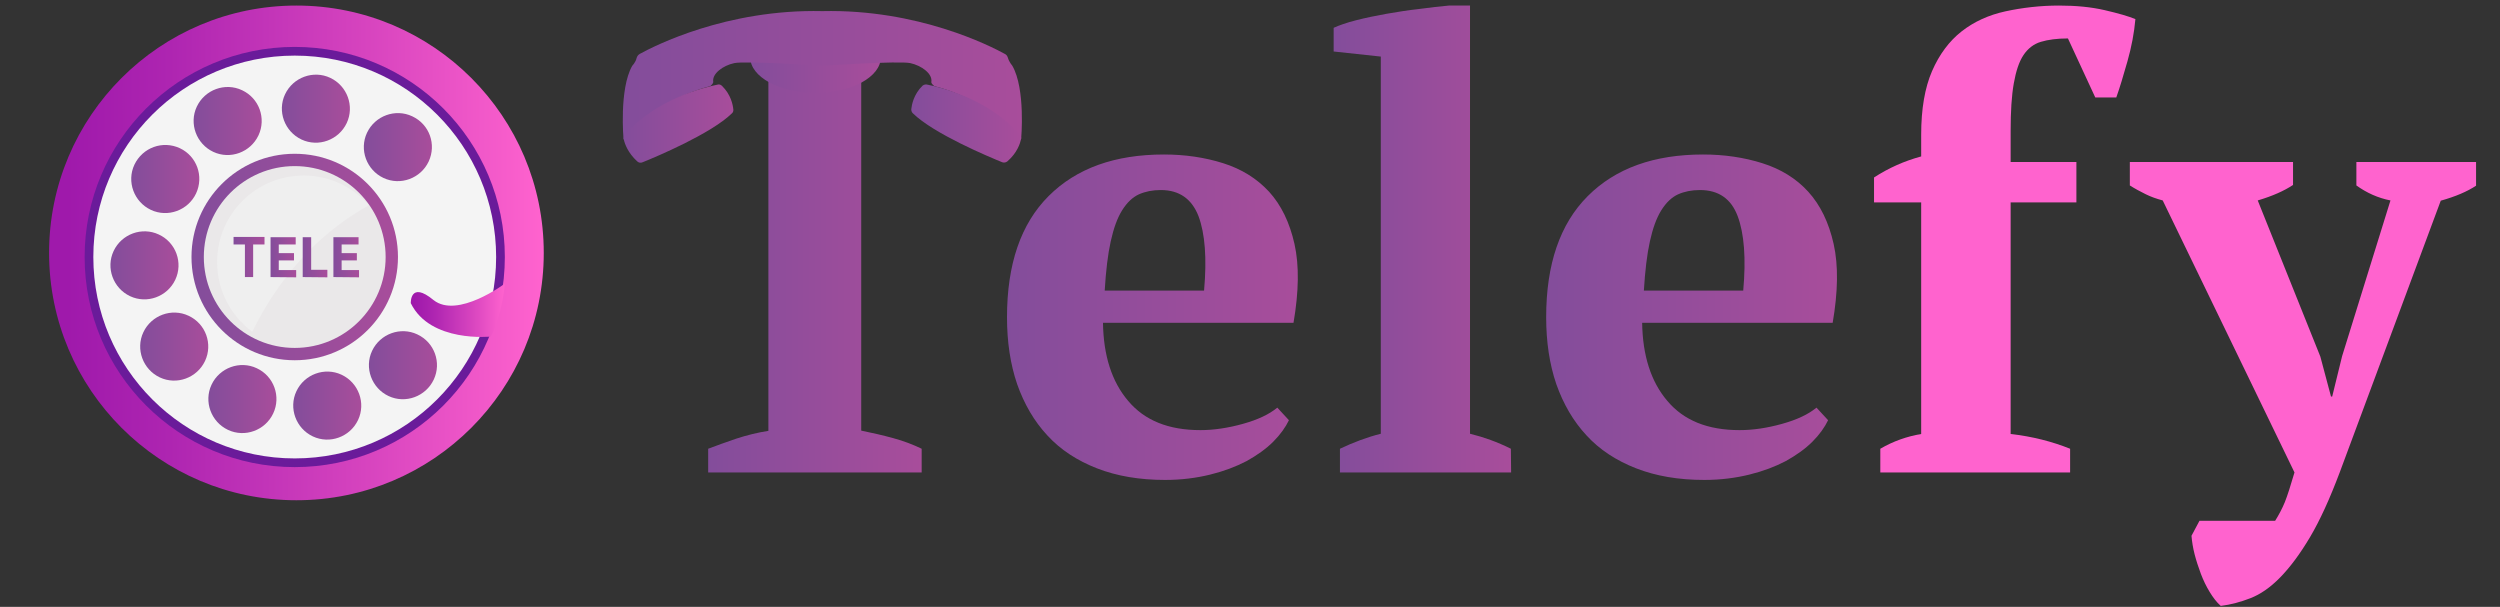 <?xml version="1.0" encoding="utf-8"?>
<!-- Generator: Adobe Illustrator 24.2.3, SVG Export Plug-In . SVG Version: 6.00 Build 0)  -->
<svg version="1.1" id="Layer_1" xmlns="http://www.w3.org/2000/svg" xmlns:xlink="http://www.w3.org/1999/xlink" x="0px" y="0px"
	 viewBox="0 0 1034 251" style="enable-background:new 0 0 1034 251;" xml:space="preserve">
<rect x="0" y="0" width="1034" height="251" fill="#333333" stroke="none"/>
<style type="text/css">
	.st0{fill:url(#SVGID_1_);}
	.st1{fill:url(#SVGID_2_);}
	.st2{fill:url(#SVGID_3_);}
	.st3{fill:url(#SVGID_4_);}
	.st4{fill:url(#SVGID_5_);}
	.st5{fill:#FF63CE;}
	.st6{fill:url(#SVGID_6_);}
	.st7{fill:url(#SVGID_7_);}
	.st8{fill:url(#SVGID_8_);}
	.st9{fill:url(#SVGID_9_);}
	.st10{display:none;}
	.st11{display:inline;fill:#991135;}
	.st12{fill:#6A1B9A;}
	.st13{fill:#F4F4F4;}
	.st14{fill:url(#SVGID_10_);}
	.st15{fill:url(#SVGID_11_);}
	.st16{fill:url(#SVGID_12_);}
	.st17{fill:url(#SVGID_13_);}
	.st18{fill:url(#SVGID_14_);}
	.st19{fill:url(#SVGID_15_);}
	.st20{fill:url(#SVGID_16_);}
	.st21{fill:url(#SVGID_17_);}
	.st22{fill:url(#SVGID_18_);}
	.st23{fill:url(#SVGID_19_);}
	.st24{fill:url(#SVGID_20_);}
	.st25{fill:#EAE8E9;}
	.st26{display:inline;}
	.st27{fill:#991135;}
	.st28{display:inline;fill:#989FA8;}
	.st29{display:inline;fill:#AA224C;}
	.st30{fill:#EFEFEF;}
	.st31{fill:url(#SVGID_21_);}
	.st32{fill:url(#SVGID_22_);}
	.st33{fill:url(#SVGID_23_);}
	.st34{fill:url(#SVGID_24_);}
</style>
<g id="Layer_1_1_">
	<g>
		<linearGradient id="SVGID_1_" gradientUnits="userSpaceOnUse" x1="292.9" y1="105.55" x2="381.2" y2="105.55">
			<stop  offset="0" style="stop-color:#834D9B"/>
			<stop  offset="1" style="stop-color:#A84D9B"/>
		</linearGradient>
		<path class="st0" d="M369.4,181.2c-4.4-1.2-8.8-2.2-13.2-3.1V32.4h1.4c-0.4-5.5,0-11.1-0.7-16.7h-39.6c0,1,0,2-0.2,3
			c-0.3,1.6-0.6,3.2-1,4.7c0,0.1,0,0.2,0,0.4c0.3,1.1,0.4,2.2,0.4,3.4c0.4,1.6,0.4,3.2,0.2,4.8c0,0.1,0,0.2,0,0.4h1.1v145.8
			c-4.5,0.7-8.9,1.8-13.2,3.2c-4.4,1.5-8.3,2.9-11.7,4.2v9.8h88.3v-9.8C377.7,183.9,373.8,182.4,369.4,181.2z"/>
		<linearGradient id="SVGID_2_" gradientUnits="userSpaceOnUse" x1="310.3" y1="23.7" x2="364.3" y2="23.7">
			<stop  offset="0" style="stop-color:#834D9B"/>
			<stop  offset="1" style="stop-color:#A84D9B"/>
		</linearGradient>
		<ellipse class="st1" cx="337.3" cy="23.7" rx="27" ry="14.7"/>
		<linearGradient id="SVGID_3_" gradientUnits="userSpaceOnUse" x1="416.5" y1="131.2" x2="536.783" y2="131.2">
			<stop  offset="0" style="stop-color:#834D9B"/>
			<stop  offset="1" style="stop-color:#A84D9B"/>
		</linearGradient>
		<path class="st2" d="M533.1,173.8c-1.4,2.9-3.5,5.9-6.5,8.9s-6.7,5.6-11,8c-4.4,2.3-9.4,4.2-15.1,5.6c-5.7,1.4-11.9,2.2-18.6,2.2
			c-10.6,0-20-1.6-28.2-4.8s-15.1-7.7-20.5-13.6c-5.5-5.9-9.6-13-12.5-21.2c-2.8-8.2-4.2-17.4-4.2-27.7c0-21.9,5.7-38.6,17.2-50.1
			s27.4-17.2,47.7-17.2c8.7,0,16.9,1.2,24.5,3.6c7.6,2.4,13.9,6.3,19,11.8c5,5.5,8.5,12.7,10.5,21.6s1.8,19.8-0.4,32.6h-78.8
			c0.2,13.5,3.6,24.3,10.4,32.3c6.8,8.1,16.7,12.1,29.9,12.1c5.6,0,11.5-0.9,17.6-2.6c6.1-1.7,10.8-3.9,14.2-6.7L533.1,173.8z
			 M480.1,78.6c-3.4,0-6.4,0.6-9.1,1.8c-2.6,1.2-4.9,3.4-6.9,6.6s-3.5,7.4-4.7,12.8s-2,12.2-2.5,20.4H498
			c1.2-13.3,0.4-23.6-2.3-30.8C492.9,82.2,487.7,78.6,480.1,78.6z"/>
		<linearGradient id="SVGID_4_" gradientUnits="userSpaceOnUse" x1="551.6" y1="98.85" x2="625" y2="98.85">
			<stop  offset="0" style="stop-color:#834D9B"/>
			<stop  offset="1" style="stop-color:#A84D9B"/>
		</linearGradient>
		<path class="st3" d="M625,195.4h-70.8v-9.8c5.7-2.7,11.3-4.8,16.9-6.2v-156l-19.5-2.1v-9.8c2.2-1,5.3-2.1,9.2-3.1
			s8.2-1.9,12.7-2.7s9.1-1.5,13.6-2c4.5-0.6,8.6-1.1,12.2-1.4h8.7v177.1c5.7,1.4,11.3,3.4,16.9,6.2L625,195.4L625,195.4L625,195.4z"
			/>
		<linearGradient id="SVGID_5_" gradientUnits="userSpaceOnUse" x1="639.5" y1="131.2" x2="759.783" y2="131.2">
			<stop  offset="0" style="stop-color:#834D9B"/>
			<stop  offset="1" style="stop-color:#A84D9B"/>
		</linearGradient>
		<path class="st4" d="M756.1,173.8c-1.4,2.9-3.5,5.9-6.5,8.9s-6.7,5.6-11,8c-4.4,2.3-9.4,4.2-15.1,5.6c-5.7,1.4-11.9,2.2-18.6,2.2
			c-10.6,0-20-1.6-28.2-4.8s-15.1-7.7-20.5-13.6c-5.5-5.9-9.6-13-12.5-21.2c-2.8-8.2-4.2-17.4-4.2-27.7c0-21.9,5.7-38.6,17.2-50.1
			s27.4-17.2,47.7-17.2c8.7,0,16.9,1.2,24.5,3.6s14,6.3,19,11.8s8.5,12.7,10.5,21.6s1.8,19.8-0.4,32.6h-78.8
			c0.2,13.5,3.6,24.3,10.4,32.3c6.8,8.1,16.7,12.1,29.9,12.1c5.7,0,11.5-0.9,17.6-2.6c6.1-1.7,10.8-3.9,14.2-6.7L756.1,173.8z
			 M703.1,78.6c-3.4,0-6.4,0.6-9.1,1.8c-2.6,1.2-4.9,3.4-6.9,6.6s-3.5,7.4-4.7,12.8s-2,12.2-2.5,20.4H721
			c1.2-13.3,0.4-23.6-2.3-30.8C716,82.2,710.8,78.6,703.1,78.6z"/>
		<path class="st5" d="M851.6,2.3c7,0,13.3,0.6,18.9,1.9c5.6,1.3,9.8,2.5,12.7,3.7c-0.5,5.7-1.6,11.5-3.3,17.5s-3.2,11-4.6,14.9
			h-8.7l-11.3-24.4c-4.5,0-8.2,0.5-11.2,1.4s-5.4,2.8-7.2,5.5s-3.1,6.6-4,11.7s-1.3,11.6-1.3,19.6V67h27.2v16.7h-27.2v95.8
			c8.9,1,17.1,3.1,24.6,6.1v9.8h-78.5v-9.8c5.3-3.1,11-5.1,16.9-6.1V83.7h-19.5V73.4c6-3.9,12.5-6.8,19.5-8.7v-9
			c0-10.6,1.5-19.4,4.5-26.3S806.2,17,811.3,13s11.2-6.8,18.1-8.3S843.8,2.3,851.6,2.3z"/>
		<path class="st5" d="M894.5,82.9c-2.6-0.7-4.9-1.5-7.1-2.6s-4.3-2.2-6.5-3.6V67h67.5v9.5c-3.6,2.4-8.5,4.6-14.6,6.4l25.9,64.6
			l4.4,16.5h0.5l4.1-16.7l20-64.4c-5.1-1-9.8-3.1-14.1-6.2V67h49.5v9.8c-3.6,2.4-8.5,4.5-14.6,6.2l-41.8,112.4
			c-4.1,10.9-8.2,19.9-12.3,26.8c-4.1,6.9-8.2,12.4-12.3,16.6s-8.2,7-12.3,8.6s-8.2,2.7-12.3,3.2c-1.7-1.5-3.2-3.5-4.6-5.8
			s-2.6-4.8-3.6-7.4c-1-2.7-1.9-5.4-2.6-8.1c-0.7-2.7-1.1-5.3-1.3-7.7l3.3-6.2H941c1.5-2.4,2.9-5,4-7.7s2.4-6.9,4-12.3L894.5,82.9z"
			/>
	</g>
	<g>
		<linearGradient id="SVGID_6_" gradientUnits="userSpaceOnUse" x1="257.583" y1="31.131" x2="422.66" y2="31.131">
			<stop  offset="0" style="stop-color:#834D9B"/>
			<stop  offset="1" style="stop-color:#A84D9B"/>
		</linearGradient>
		<path class="st6" d="M418.7,27.2c0,0-1.3-1.5-1.8-3.2c-0.2-0.7-0.6-1.4-1.3-1.7c-6-3.3-35.9-18.6-75.5-17.7
			c-39.6-0.9-69.5,14.4-75.5,17.7c-0.7,0.4-1.1,1-1.3,1.7c-0.4,1.8-1.8,3.2-1.8,3.2c-5.5,9.6-3.6,30.5-3.6,30.5
			c11-13.5,28.2-20.2,35.9-22.1c0.8-0.7,1.2-1.3,1.2-1.7c-0.6-3.4,4-6.8,8.7-7.8s36.4,1.1,36.4,1.1s31.8-2.1,36.4-1.1
			s9.3,4.4,8.7,7.8c-0.1,0.4,0.4,1,1.2,1.7c7.7,1.9,25,8.4,35.9,22C422.4,57.6,424.2,36.7,418.7,27.2z"/>
		<linearGradient id="SVGID_7_" gradientUnits="userSpaceOnUse" x1="257.974" y1="51.116" x2="303.325" y2="51.116">
			<stop  offset="0" style="stop-color:#834D9B"/>
			<stop  offset="1" style="stop-color:#A84D9B"/>
		</linearGradient>
		<path class="st7" d="M296.8,35c-4.9,1-25.6,5.8-38.3,20.8c-0.4,0.5-0.6,1.2-0.5,1.9c0.4,1.8,1.7,5.5,5.5,9
			c0.6,0.6,1.5,0.8,2.3,0.4c5.5-2.2,28.3-11.8,36.9-20.2c0.5-0.4,0.7-1.1,0.6-1.7c-0.2-1.9-1-6.1-4.7-9.7
			C298.1,35,297.4,34.8,296.8,35z"/>
		<linearGradient id="SVGID_8_" gradientUnits="userSpaceOnUse" x1="376.9" y1="51.081" x2="422.378" y2="51.081">
			<stop  offset="0" style="stop-color:#834D9B"/>
			<stop  offset="1" style="stop-color:#A84D9B"/>
		</linearGradient>
		<path class="st8" d="M383.5,35c4.8,0.9,25.6,5.8,38.4,20.9c0.4,0.5,0.6,1.1,0.4,1.7c-0.4,1.8-1.6,5.6-5.6,9.1
			c-0.6,0.5-1.4,0.7-2.2,0.4c-5.4-2.2-28.4-11.8-37-20.3c-0.4-0.4-0.6-1-0.6-1.6c0.2-1.9,1-6.2,4.7-9.8
			C382.2,35,382.9,34.8,383.5,35z"/>
	</g>
</g>
<g id="Layer_2_2_">
	<g>
		<g>
			<g>
				<g>
					<g>
						
							<linearGradient id="SVGID_9_" gradientUnits="userSpaceOnUse" x1="20.3" y1="932.6" x2="224.9" y2="932.6" gradientTransform="matrix(1 0 0 1 0 -828)">
							<stop  offset="3.540000e-02" style="stop-color:#9F19AB"/>
							<stop  offset="0.244" style="stop-color:#AE25B1"/>
							<stop  offset="0.645" style="stop-color:#D744BF"/>
							<stop  offset="1" style="stop-color:#FF63CE"/>
						</linearGradient>
						<circle class="st9" cx="122.6" cy="104.6" r="102.3"/>
						<g class="st10">
							<path class="st11" d="M206.3-11.9c-38.1-15.2-87.4-14-87.4-14s-49.3-1.1-87.4,14c0,0-26,10-24.2,32l0,0
								c4.6-3.8,15.5-7.3,28.6-8.9C50,9.5,62.3,10.6,67,13.7l0,0c0,0-2.2-21.1,51.9-20.4c54-0.7,51.9,20.4,51.9,20.4l0,0
								c4.7-3.1,16.9-4.2,31.1-2.5c13.1,1.6,24.1,5.1,28.6,8.9l0,0C232.3-2,206.3-11.9,206.3-11.9z"/>
						</g>
						<g>
							<g>
								<ellipse class="st12" cx="121.9" cy="106.3" rx="86.9" ry="86.9"/>
							</g>
						</g>
						<g>
							<g>
								<ellipse class="st13" cx="121.9" cy="106.3" rx="83.3" ry="83.3"/>
							</g>
							<g>
								<g>
									
										<linearGradient id="SVGID_10_" gradientUnits="userSpaceOnUse" x1="150.513" y1="888.85" x2="178.675" y2="888.85" gradientTransform="matrix(1 0 0 1 0 -828)">
										<stop  offset="0" style="stop-color:#834D9B"/>
										<stop  offset="1" style="stop-color:#A84D9B"/>
									</linearGradient>
									<path class="st14" d="M177.3,66.8c-3.3,7-11.7,10.1-18.7,6.8c-7-3.3-10.1-11.7-6.8-18.7s11.7-10.1,18.7-6.8
										C177.6,51.4,180.6,59.7,177.3,66.8z"/>
								</g>
								<g>
									
										<linearGradient id="SVGID_11_" gradientUnits="userSpaceOnUse" x1="116.577" y1="872.95" x2="144.723" y2="872.95" gradientTransform="matrix(1 0 0 1 0 -828)">
										<stop  offset="0" style="stop-color:#834D9B"/>
										<stop  offset="1" style="stop-color:#A84D9B"/>
									</linearGradient>
									<path class="st15" d="M143.4,50.9c-3.3,7-11.7,10.1-18.7,6.8S114.6,46,117.9,39c3.3-7,11.7-10.1,18.7-6.8
										C143.6,35.5,146.7,43.9,143.4,50.9z"/>
								</g>
								<g>
									
										<linearGradient id="SVGID_12_" gradientUnits="userSpaceOnUse" x1="80.133" y1="878.05" x2="108.295" y2="878.05" gradientTransform="matrix(1 0 0 1 0 -828)">
										<stop  offset="0" style="stop-color:#834D9B"/>
										<stop  offset="1" style="stop-color:#A84D9B"/>
									</linearGradient>
									<path class="st16" d="M106.9,56c-3.3,7-11.7,10.1-18.7,6.8c-7-3.3-10.1-11.7-6.8-18.7c3.3-7,11.7-10.1,18.7-6.8
										C107.2,40.6,110.2,49,106.9,56z"/>
								</g>
								<g>
									
										<linearGradient id="SVGID_13_" gradientUnits="userSpaceOnUse" x1="54.333" y1="902.042" x2="82.497" y2="902.042" gradientTransform="matrix(1 0 0 1 0 -828)">
										<stop  offset="0" style="stop-color:#834D9B"/>
										<stop  offset="1" style="stop-color:#A84D9B"/>
									</linearGradient>
									<path class="st17" d="M81.1,80c-3.3,7-11.7,10.1-18.7,6.8c-7-3.3-10.1-11.7-6.8-18.7C59,61,67.3,58,74.4,61.3
										C81.4,64.6,84.4,72.9,81.1,80z"/>
								</g>
								<g>
									
										<linearGradient id="SVGID_14_" gradientUnits="userSpaceOnUse" x1="45.713" y1="937.75" x2="73.875" y2="937.75" gradientTransform="matrix(1 0 0 1 0 -828)">
										<stop  offset="0" style="stop-color:#834D9B"/>
										<stop  offset="1" style="stop-color:#A84D9B"/>
									</linearGradient>
									<path class="st18" d="M72.5,115.7c-3.3,7-11.7,10.1-18.7,6.8c-7-3.3-10.1-11.7-6.8-18.7c3.3-7,11.7-10.1,18.7-6.8
										C72.8,100.3,75.8,108.7,72.5,115.7z"/>
								</g>
								<g>
									
										<linearGradient id="SVGID_15_" gradientUnits="userSpaceOnUse" x1="58.043" y1="971.35" x2="86.205" y2="971.35" gradientTransform="matrix(1 0 0 1 0 -828)">
										<stop  offset="0" style="stop-color:#834D9B"/>
										<stop  offset="1" style="stop-color:#A84D9B"/>
									</linearGradient>
									<path class="st19" d="M84.8,149.3c-3.3,7-11.7,10.1-18.7,6.8s-10.1-11.7-6.8-18.7S71,127.3,78,130.6
										C85.1,133.9,88.1,142.3,84.8,149.3z"/>
								</g>
								<g>
									
										<linearGradient id="SVGID_16_" gradientUnits="userSpaceOnUse" x1="86.223" y1="993.05" x2="114.385" y2="993.05" gradientTransform="matrix(1 0 0 1 0 -828)">
										<stop  offset="0" style="stop-color:#834D9B"/>
										<stop  offset="1" style="stop-color:#A84D9B"/>
									</linearGradient>
									<path class="st20" d="M113,171c-3.3,7-11.7,10.1-18.7,6.8s-10.1-11.7-6.8-18.7c3.3-7,11.7-10.1,18.7-6.8
										C113.3,155.6,116.3,164,113,171z"/>
								</g>
								<g>
									
										<linearGradient id="SVGID_17_" gradientUnits="userSpaceOnUse" x1="121.277" y1="995.75" x2="149.423" y2="995.75" gradientTransform="matrix(1 0 0 1 0 -828)">
										<stop  offset="0" style="stop-color:#834D9B"/>
										<stop  offset="1" style="stop-color:#A84D9B"/>
									</linearGradient>
									<path class="st21" d="M148.1,173.7c-3.3,7-11.7,10.1-18.7,6.8s-10.1-11.7-6.8-18.7c3.3-7,11.7-10.1,18.7-6.8
										S151.4,166.7,148.1,173.7z"/>
								</g>
								<g>
									
										<linearGradient id="SVGID_18_" gradientUnits="userSpaceOnUse" x1="152.633" y1="979.05" x2="180.795" y2="979.05" gradientTransform="matrix(1 0 0 1 0 -828)">
										<stop  offset="0" style="stop-color:#834D9B"/>
										<stop  offset="1" style="stop-color:#A84D9B"/>
									</linearGradient>
									<path class="st22" d="M179.4,157c-3.3,7-11.7,10.1-18.7,6.8s-10.1-11.7-6.8-18.7s11.7-10.1,18.7-6.8
										C179.7,141.6,182.7,150,179.4,157z"/>
								</g>
							</g>
							<g>
								
									<linearGradient id="SVGID_19_" gradientUnits="userSpaceOnUse" x1="169.957" y1="956.332" x2="208.859" y2="956.332" gradientTransform="matrix(1 0 0 1 0 -828)">
									<stop  offset="3.540000e-02" style="stop-color:#9F19AB"/>
									<stop  offset="0.244" style="stop-color:#AE25B1"/>
									<stop  offset="0.645" style="stop-color:#D744BF"/>
									<stop  offset="1" style="stop-color:#FF63CE"/>
								</linearGradient>
								<path class="st23" d="M208.8,117.3c0,0-0.9,12.5-5.8,21.9c0,0-25,2.7-33.1-13.8c0,0-0.4-9.4,9.4-1.3
									C189.2,132,208.8,117.3,208.8,117.3z"/>
							</g>
							<g>
								
									<linearGradient id="SVGID_20_" gradientUnits="userSpaceOnUse" x1="79.2" y1="934.3" x2="164.6" y2="934.3" gradientTransform="matrix(1 0 0 1 0 -828)">
									<stop  offset="0" style="stop-color:#834D9B"/>
									<stop  offset="1" style="stop-color:#A84D9B"/>
								</linearGradient>
								<ellipse class="st24" cx="121.9" cy="106.3" rx="42.7" ry="42.7"/>
							</g>
							<g>
								<ellipse class="st25" cx="121.9" cy="106.3" rx="37.6" ry="37.6"/>
							</g>
						</g>
						<g class="st10">
							<path class="st11" d="M156.8-26c-3.5,0-6.3-1-10.9,15.9c-4.6,16.9-49.5,16.9-54,0S84.6-26,81.1-26s-10.4,15.4-4,29.3
								c3.7,8.1,7.4,11.3,9.9,12.6c1.8,0.9,2.9,2.9,2.9,4.9v1H119h29.2v-1c0-2,1.1-4,2.9-4.9c2.5-1.3,6.2-4.5,9.9-12.6
								C167.2-10.5,160.4-26,156.8-26z"/>
						</g>
						<g class="st10">
							<path class="st11" d="M70.5,29.7c0.6,5-13.2,10.7-30.9,12.9c-17.7,2.1-32.5-0.2-33.1-5.1c-0.6-5,13.2-10.7,30.9-12.9
								S69.9,24.7,70.5,29.7z"/>
						</g>
						<g class="st10">
							<path class="st11" d="M37.4,24.5c17.7-2.1,32.5,0.2,33.1,5.1l-1.4-13.4c-0.6-5-15.4-7.3-33.1-5.1S4.5,19,5.1,24l1.4,13.4
								C5.9,32.4,19.7,26.7,37.4,24.5z"/>
						</g>
						<g class="st10">
							<path class="st11" d="M167.4,29.7c-0.6,5,13.2,10.7,30.9,12.9s32.5-0.2,33.1-5.1c0.6-5-13.2-10.7-30.9-12.9
								S168,24.7,167.4,29.7z"/>
						</g>
						<g class="st10">
							<path class="st11" d="M200.5,24.5c-17.7-2.1-32.5,0.2-33.1,5.1l1.4-13.4c0.6-5,15.4-7.3,33.1-5.1S233.4,19,232.8,24
								l-1.4,13.4C232,32.4,218.2,26.7,200.5,24.5z"/>
						</g>
						<g class="st10">
							<g class="st26">
								<g>
									<path class="st27" d="M187.8,26.8c3.9,0,8.1,0.3,12.4,0.8c18.5,2.2,27.5,7.6,28.2,9.5c-0.8,1.1-5.9,3.3-17.3,3.3
										c-3.9,0-8.1-0.3-12.4-0.8c-18.5-2.2-27.5-7.6-28.2-9.5C171.2,29,176.4,26.8,187.8,26.8L187.8,26.8z M187.8,23.7
										c-11.6,0-19.9,2.2-20.4,5.9c-0.6,5,13.2,10.7,30.9,12.9c4.5,0.5,8.8,0.8,12.7,0.8c11.6,0,19.9-2.2,20.4-5.9
										c0.6-5-13.2-10.7-30.9-12.9C196,24,191.7,23.7,187.8,23.7L187.8,23.7z"/>
								</g>
							</g>
						</g>
						<g class="st10">
							<g class="st26">
								<g>
									<path class="st27" d="M50.1,26.8c11.4,0,16.5,2.2,17.3,3.3c-0.7,1.9-9.8,7.2-28.2,9.5c-4.3,0.5-8.4,0.8-12.4,0.8
										c-11.4,0-16.5-2.2-17.3-3.3c0.7-1.9,9.8-7.2,28.2-9.5C42,27,46.2,26.8,50.1,26.8L50.1,26.8z M50.1,23.7
										c-3.9,0-8.2,0.3-12.7,0.8C19.7,26.7,5.9,32.4,6.5,37.4c0.4,3.7,8.8,5.9,20.4,5.9c3.9,0,8.2-0.3,12.7-0.8
										c17.7-2.1,31.5-7.9,30.9-12.9C70,26,61.7,23.7,50.1,23.7L50.1,23.7z"/>
								</g>
							</g>
						</g>
						<g class="st10">
							<path class="st28" d="M84.6-20.1c0,0-0.3-3.3-2-3.5s-4.1,0.3-5,6.5S76.5-0.6,81.1,6.8s9.8,8.5,11.8,8c2-0.6-4.6-9-6.3-15.4
								C84.7-7.1,84.6-20.1,84.6-20.1z"/>
						</g>
						<g class="st10">
							<path class="st28" d="M149.3-13.5c0,0-1.6,17.1-19.3,17.2c-17.7,0.1-11.1,3.6-8.2,4.4s19.6,4.4,27.1-3.5s5.8-23.2,5.5-24.6
								C154-21.4,150.7-21.2,149.3-13.5z"/>
						</g>
						<g class="st10">
							<path class="st28" d="M56.9,10.8c-5.7-0.6-13-0.6-21,0.4C18.3,13.3,4.5,19,5.1,24l1.4,13.4c-0.3-2.7,3.5-5.5,9.8-8
								C26.3,20.5,44.3,14.3,56.9,10.8z"/>
						</g>
						<g class="st10">
							<path class="st29" d="M37.8,27.5C19.3,29.8,10.3,35.1,9.6,37c0.8,1.1,5.9,3.3,17.3,3.3c0.3,0,0.5,0,0.8,0
								c0.8-6.1,8.3-10.5,14.8-13.2C40.9,27.2,39.4,27.4,37.8,27.5z"/>
						</g>
						<g class="st10">
							<path class="st29" d="M200.1,27.5c-4.3-0.5-8.4-0.8-12.4-0.8c-11.4,0-16.5,2.2-17.3,3.3c0.6,1.6,7.4,5.8,20.9,8.4
								c6.8-3.3,18-5.2,28.5-6.4C215.2,30.3,208.7,28.6,200.1,27.5z"/>
						</g>
						<g class="st10">
							<path class="st28" d="M201.9,11.1c-17.7-2.1-32.5,0.2-33.1,5.1l-1.4,13.4c0.6-4.5,13-6.8,28.6-5.6c4.7-5.3,11.7-8.7,18-10.8
								C210.3,12.4,206.2,11.7,201.9,11.1z"/>
						</g>
						<g class="st10">
							<path class="st28" d="M93.8,47.8c0,0-17.1,8.7-18.1,22s2.8-5.8,23.1-12.4c19.1-6.2,28.6-1.4,31.7-1.2
								C133.5,56.3,118.7,37.9,93.8,47.8z"/>
						</g>
						<g class="st10">
							<path class="st28" d="M145.1,163.6c-13.4,3.6,17.7,6.3,26.9,0.2c8.6-5.7,7.4-38.5,5.8-43.7
								C176.1,114.9,163.4,158.7,145.1,163.6z"/>
						</g>
						<g class="st10">
							<path class="st28" d="M68.8-18.1c0,0-33.1,6.1-42.8,13.8s-8.7,8-4.6,8.2c4,0.2,20.5-0.5,32.4-9.4S76.9-19.8,68.8-18.1z"/>
						</g>
						<g class="st10">
							<path class="st28" d="M195.2-11.5c0,0-16-6.2-22.5-7.2c-6.6-1.1-3.4,7.8-3.3,12.9s15.9,5.3,25.6,6s16.4,5.1,17.5,1.6
								C213.6-1.8,200.8-9.4,195.2-11.5z"/>
						</g>
					</g>
					<path class="st30" d="M152.6,84.9c-6.6-7.5-16.2-12.3-27-12.3c-19.8,0-35.8,16-35.8,35.8c0,11.8,5.7,22.2,14.5,28.8
						C117.9,109.9,135.9,94.1,152.6,84.9z"/>
				</g>
			</g>
		</g>
	</g>
</g>
<g>
	
		<linearGradient id="SVGID_21_" gradientUnits="userSpaceOnUse" x1="96.647" y1="145.7" x2="109.422" y2="145.7" gradientTransform="matrix(1 0 0 -1 0 252)">
		<stop  offset="0" style="stop-color:#834D9B"/>
		<stop  offset="1" style="stop-color:#A84D9B"/>
	</linearGradient>
	<path class="st31" d="M101.3,114.6v-13.5h-4.7V98h12.8v3.1h-4.7v13.5H101.3z"/>
	
		<linearGradient id="SVGID_22_" gradientUnits="userSpaceOnUse" x1="111.889" y1="145.6" x2="122.477" y2="145.6" gradientTransform="matrix(1 0 0 -1 0 252)">
		<stop  offset="0" style="stop-color:#834D9B"/>
		<stop  offset="1" style="stop-color:#A84D9B"/>
	</linearGradient>
	<path class="st32" d="M111.9,114.6V98.1h10.4v3h-7v3.6h6.3v3h-6.3v4h7.2v3L111.9,114.6L111.9,114.6z"/>
	
		<linearGradient id="SVGID_23_" gradientUnits="userSpaceOnUse" x1="125.246" y1="145.6" x2="135.462" y2="145.6" gradientTransform="matrix(1 0 0 -1 0 252)">
		<stop  offset="0" style="stop-color:#834D9B"/>
		<stop  offset="1" style="stop-color:#A84D9B"/>
	</linearGradient>
	<path class="st33" d="M125.2,114.6V98.1h3.5v13.5h6.7v3.1L125.2,114.6L125.2,114.6z"/>
	
		<linearGradient id="SVGID_24_" gradientUnits="userSpaceOnUse" x1="137.9" y1="145.6" x2="148.488" y2="145.6" gradientTransform="matrix(1 0 0 -1 0 252)">
		<stop  offset="0" style="stop-color:#834D9B"/>
		<stop  offset="1" style="stop-color:#A84D9B"/>
	</linearGradient>
	<path class="st34" d="M137.9,114.6V98.1h10.4v3h-7v3.6h6.3v3h-6.3v4h7.2v3L137.9,114.6L137.9,114.6z"/>
</g>
</svg>
